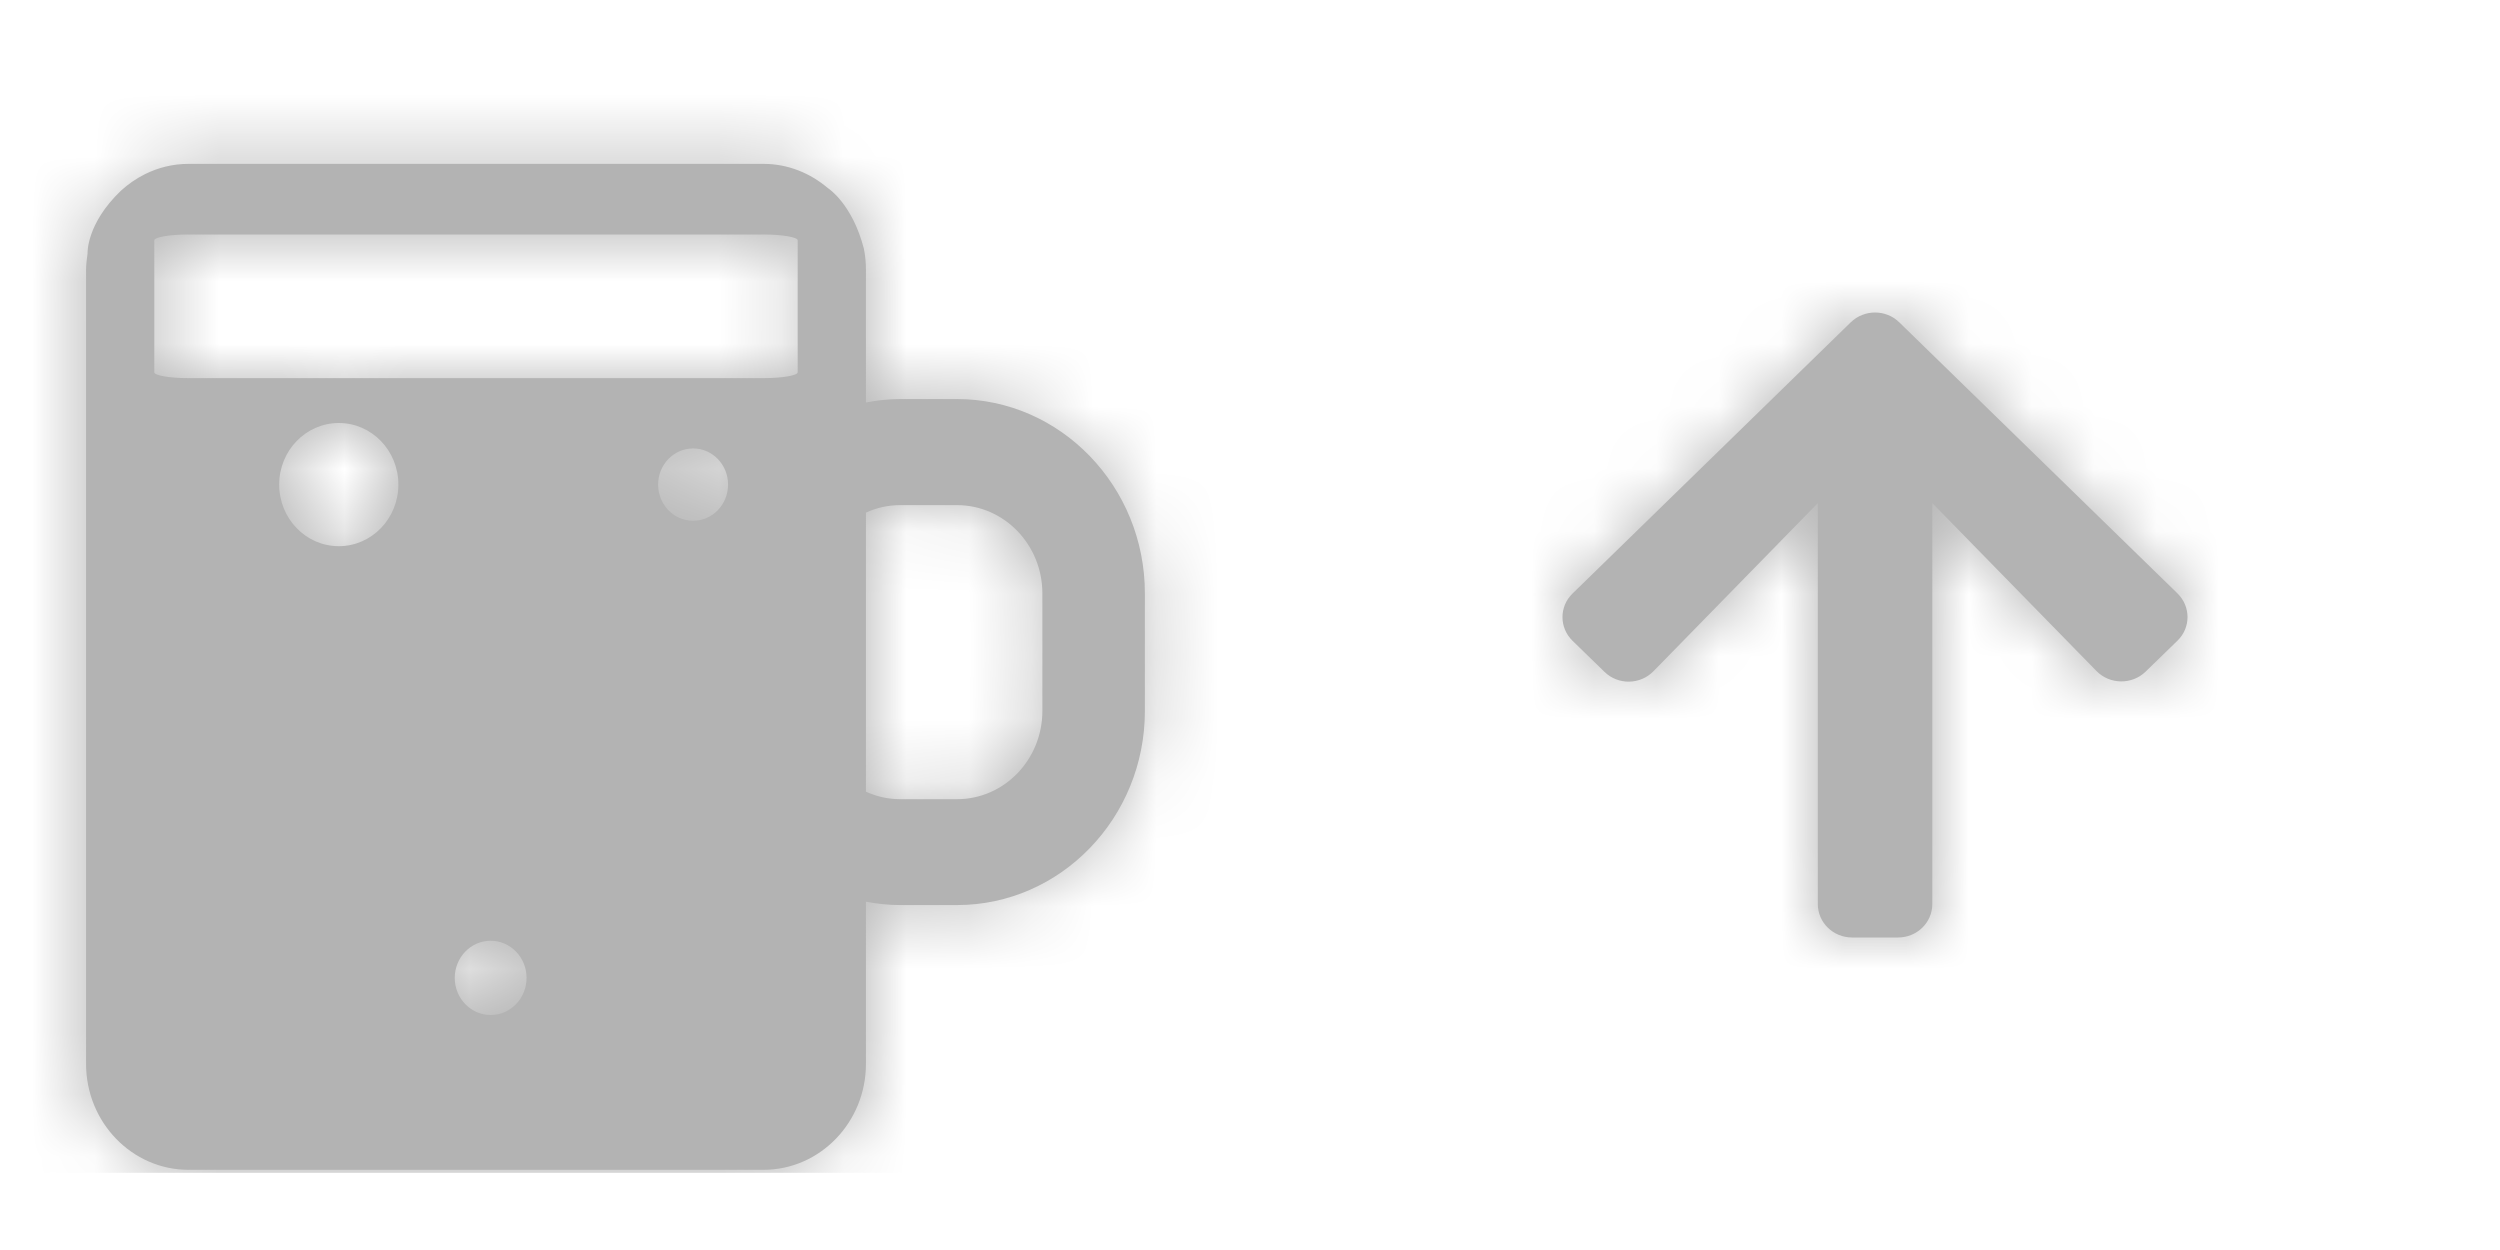 <?xml version="1.0" encoding="UTF-8"?>
<svg width="40px" height="20px" viewBox="0 0 40 20" version="1.1" xmlns="http://www.w3.org/2000/svg" xmlns:xlink="http://www.w3.org/1999/xlink">
    <!-- Generator: Sketch 50.2 (55047) - http://www.bohemiancoding.com/sketch -->
    <title>action/cendol</title>
    <desc>Created with Sketch.</desc>
    <defs>
        <path d="M15.678,9.375 C15.678,10.154 15.067,10.787 14.312,10.787 L13.402,10.787 C13.207,10.787 13.022,10.743 12.855,10.667 L12.855,6.202 C13.022,6.125 13.207,6.082 13.402,6.082 L14.312,6.082 C15.066,6.082 15.678,6.715 15.678,7.494 L15.678,9.375 Z M0.401,2.055 C0.401,2.055 0.377,1.586 0.934,1.052 C1.049,0.947 1.177,0.858 1.317,0.788 C1.528,0.682 1.765,0.622 2.016,0.622 L11.216,0.622 C11.609,0.622 11.965,0.771 12.248,1.011 C12.248,1.011 12.636,1.258 12.822,1.979 C12.844,2.089 12.855,2.201 12.855,2.316 L12.855,4.44 C13.032,4.405 13.216,4.385 13.402,4.385 L14.312,4.385 C15.969,4.385 17.318,5.781 17.318,7.493 L17.318,9.375 C17.318,11.088 15.969,12.481 14.312,12.481 L13.402,12.481 C13.214,12.481 13.032,12.461 12.855,12.427 L12.855,15.022 C12.855,15.957 12.119,16.717 11.216,16.717 L2.016,16.717 C1.112,16.717 0.377,15.957 0.377,15.022 L0.377,2.316 C0.377,2.227 0.39,2.141 0.401,2.055 Z M11.763,3.956 L11.763,1.846 C11.763,1.794 11.516,1.752 11.216,1.752 L2.016,1.752 C1.714,1.752 1.469,1.794 1.469,1.846 L1.469,3.956 C1.469,4.008 1.714,4.05 2.016,4.05 L11.216,4.05 C11.516,4.05 11.763,4.008 11.763,3.956 Z M7.425,13.646 C7.425,13.318 7.168,13.052 6.851,13.052 C6.533,13.052 6.276,13.318 6.276,13.646 C6.276,13.974 6.533,14.24 6.851,14.24 C7.168,14.24 7.425,13.974 7.425,13.646 Z M5.374,5.753 C5.374,5.209 4.947,4.768 4.421,4.768 C3.894,4.768 3.467,5.209 3.467,5.753 C3.467,6.297 3.894,6.739 4.421,6.739 C4.947,6.739 5.374,6.297 5.374,5.753 Z M10.649,5.753 C10.649,5.434 10.399,5.175 10.09,5.175 C9.78,5.175 9.53,5.434 9.53,5.753 C9.53,6.073 9.78,6.332 10.09,6.332 C10.399,6.332 10.649,6.073 10.649,5.753 Z" id="path-1"></path>
        <path d="M0.67,5.748 L0.161,5.253 C-0.054,5.043 -0.054,4.704 0.161,4.496 L4.612,0.157 C4.827,-0.052 5.175,-0.052 5.388,0.157 L9.839,4.494 C10.054,4.704 10.054,5.043 9.839,5.251 L9.33,5.746 C9.112,5.958 8.757,5.954 8.544,5.737 L5.917,3.05 L5.917,9.464 C5.917,9.761 5.672,10 5.368,10 L4.635,10 C4.33,10 4.085,9.761 4.085,9.464 L4.085,3.05 L1.456,5.739 C1.243,5.958 0.888,5.963 0.67,5.748 Z" id="path-3"></path>
    </defs>
    <g id="action/cendol" stroke="none" stroke-width="1" fill="none" fill-rule="evenodd">
        <g id="icons/cendol">
            <g id="color/grey3-b3" transform="translate(1, 2)">
                <mask id="mask-2" fill="white">
                    <use xlink:href="#path-1"></use>
                </mask>
                <use id="Mask" fill="#B3B3B3" xlink:href="#path-1"></use>
                <g mask="url(#mask-2)" fill="#B3B3B3" id="Rectangle-3">
                    <g transform="translate(-2.118, -4.235)">
                        <rect x="0" y="0" width="21" height="21"></rect>
                    </g>
                </g>
            </g>
        </g>
        <g id="arrow-up" transform="translate(20, 0)">
            <g>
                <rect id="Rectangle" x="0" y="0" width="20" height="20"></rect>
                <g id="color/grey-b3" transform="translate(5, 5)">
                    <mask id="mask-4" fill="white">
                        <use xlink:href="#path-3"></use>
                    </mask>
                    <use id="Mask" fill="#B3B3B3" fill-rule="nonzero" xlink:href="#path-3"></use>
                    <g id="color/grey3-b3" mask="url(#mask-4)" fill="#B3B3B3">
                        <g transform="translate(-5.75, -14)" id="Rectangle-3">
                            <rect x="0" y="0" width="31" height="31"></rect>
                        </g>
                    </g>
                </g>
            </g>
        </g>
    </g>
</svg>